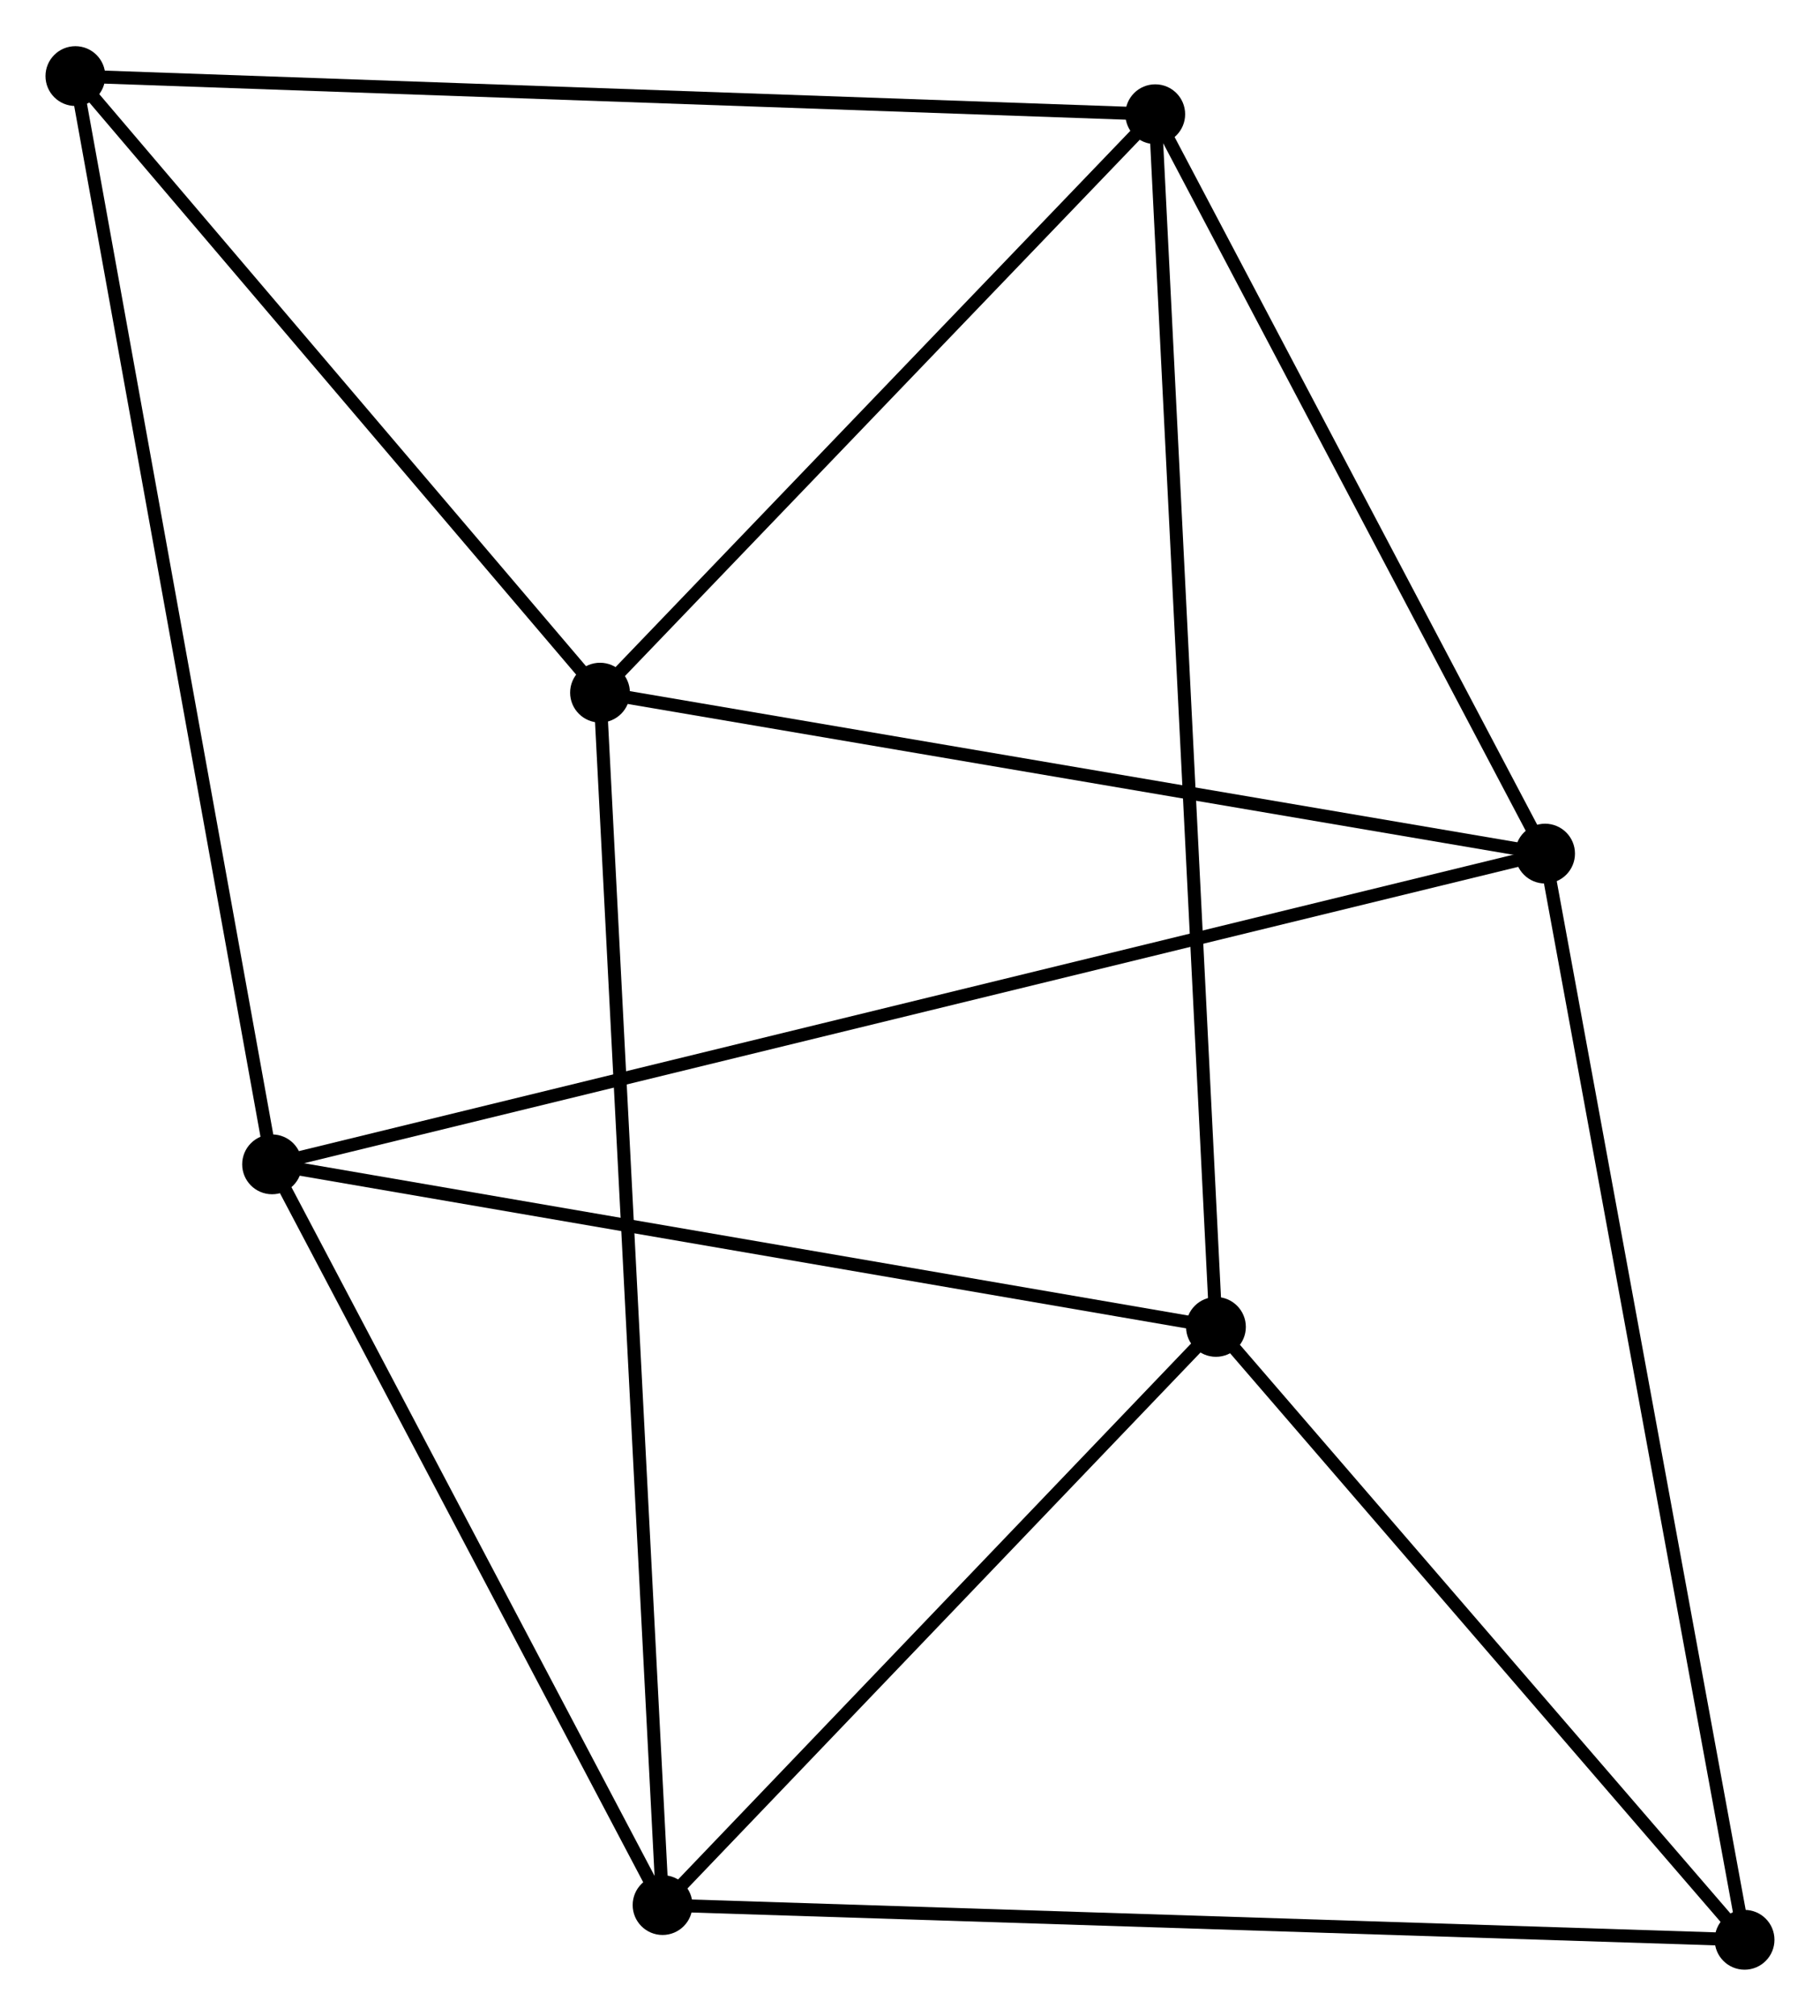 <?xml version="1.0" encoding="UTF-8" standalone="no"?>
<!DOCTYPE svg PUBLIC "-//W3C//DTD SVG 1.1//EN"
 "http://www.w3.org/Graphics/SVG/1.1/DTD/svg11.dtd">
<!-- Generated by graphviz version 2.36.0 (20140111.2315)
 -->
<!-- Title: %3 Pages: 1 -->
<svg width="140pt" height="155pt"
 viewBox="0.00 0.00 140.02 154.92" xmlns="http://www.w3.org/2000/svg" xmlns:xlink="http://www.w3.org/1999/xlink">
<g id="graph0" class="graph" transform="scale(1 1) rotate(0) translate(4 150.919)">
<title>%3</title>
<!-- 0 -->
<g id="node1" class="node"><title>0</title>
<ellipse fill="black" stroke="black" cx="42.162" cy="-97.705" rx="1.8" ry="1.8"/>
</g>
<!-- 2 -->
<g id="node2" class="node"><title>2</title>
<ellipse fill="black" stroke="black" cx="114.869" cy="-85.328" rx="1.8" ry="1.8"/>
</g>
<!-- 0&#45;&#45;2 -->
<g id="edge1" class="edge"><title>0&#45;&#45;2</title>
<path fill="none" stroke="black" d="M43.959,-97.399C53.931,-95.701 102.387,-87.453 112.868,-85.669"/>
</g>
<!-- 3 -->
<g id="node3" class="node"><title>3</title>
<ellipse fill="black" stroke="black" cx="46.974" cy="-4.47" rx="1.8" ry="1.8"/>
</g>
<!-- 0&#45;&#45;3 -->
<g id="edge2" class="edge"><title>0&#45;&#45;3</title>
<path fill="none" stroke="black" d="M42.262,-95.757C42.889,-83.624 46.249,-18.509 46.874,-6.407"/>
</g>
<!-- 4 -->
<g id="node4" class="node"><title>4</title>
<ellipse fill="black" stroke="black" cx="84.878" cy="-142.186" rx="1.8" ry="1.8"/>
</g>
<!-- 0&#45;&#45;4 -->
<g id="edge3" class="edge"><title>0&#45;&#45;4</title>
<path fill="none" stroke="black" d="M43.583,-99.185C50.068,-105.938 76.82,-133.796 83.407,-140.654"/>
</g>
<!-- 6 -->
<g id="node5" class="node"><title>6</title>
<ellipse fill="black" stroke="black" cx="1.8" cy="-145.119" rx="1.8" ry="1.8"/>
</g>
<!-- 0&#45;&#45;6 -->
<g id="edge4" class="edge"><title>0&#45;&#45;6</title>
<path fill="none" stroke="black" d="M40.819,-99.282C34.691,-106.481 9.413,-136.176 3.189,-143.487"/>
</g>
<!-- 2&#45;&#45;4 -->
<g id="edge9" class="edge"><title>2&#45;&#45;4</title>
<path fill="none" stroke="black" d="M113.871,-87.22C109.318,-95.853 90.535,-131.461 85.91,-140.228"/>
</g>
<!-- 5 -->
<g id="node7" class="node"><title>5</title>
<ellipse fill="black" stroke="black" cx="16.932" cy="-61.432" rx="1.8" ry="1.8"/>
</g>
<!-- 2&#45;&#45;5 -->
<g id="edge10" class="edge"><title>2&#45;&#45;5</title>
<path fill="none" stroke="black" d="M112.823,-84.829C100.078,-81.719 31.679,-65.03 18.967,-61.928"/>
</g>
<!-- 7 -->
<g id="node8" class="node"><title>7</title>
<ellipse fill="black" stroke="black" cx="130.217" cy="-1.8" rx="1.8" ry="1.8"/>
</g>
<!-- 2&#45;&#45;7 -->
<g id="edge11" class="edge"><title>2&#45;&#45;7</title>
<path fill="none" stroke="black" d="M115.248,-83.264C117.372,-71.707 127.762,-15.16 129.851,-3.793"/>
</g>
<!-- 3&#45;&#45;5 -->
<g id="edge12" class="edge"><title>3&#45;&#45;5</title>
<path fill="none" stroke="black" d="M45.975,-6.366C41.413,-15.014 22.599,-50.688 17.966,-59.471"/>
</g>
<!-- 3&#45;&#45;7 -->
<g id="edge13" class="edge"><title>3&#45;&#45;7</title>
<path fill="none" stroke="black" d="M49.032,-4.404C60.549,-4.035 116.903,-2.227 128.231,-1.864"/>
</g>
<!-- 4&#45;&#45;6 -->
<g id="edge14" class="edge"><title>4&#45;&#45;6</title>
<path fill="none" stroke="black" d="M82.824,-142.258C71.33,-142.664 15.088,-144.65 3.782,-145.049"/>
</g>
<!-- 1 -->
<g id="node6" class="node"><title>1</title>
<ellipse fill="black" stroke="black" cx="89.548" cy="-48.931" rx="1.8" ry="1.8"/>
</g>
<!-- 1&#45;&#45;3 -->
<g id="edge5" class="edge"><title>1&#45;&#45;3</title>
<path fill="none" stroke="black" d="M88.132,-47.451C81.668,-40.701 55.005,-12.856 48.44,-6.001"/>
</g>
<!-- 1&#45;&#45;4 -->
<g id="edge6" class="edge"><title>1&#45;&#45;4</title>
<path fill="none" stroke="black" d="M89.451,-50.878C88.843,-63.015 85.581,-128.143 84.975,-140.248"/>
</g>
<!-- 1&#45;&#45;5 -->
<g id="edge7" class="edge"><title>1&#45;&#45;5</title>
<path fill="none" stroke="black" d="M87.753,-49.24C77.794,-50.954 29.399,-59.286 18.931,-61.088"/>
</g>
<!-- 1&#45;&#45;7 -->
<g id="edge8" class="edge"><title>1&#45;&#45;7</title>
<path fill="none" stroke="black" d="M90.901,-47.362C97.076,-40.207 122.546,-10.69 128.817,-3.422"/>
</g>
<!-- 5&#45;&#45;6 -->
<g id="edge15" class="edge"><title>5&#45;&#45;6</title>
<path fill="none" stroke="black" d="M16.558,-63.501C14.465,-75.079 4.22,-131.734 2.161,-143.123"/>
</g>
</g>
</svg>

